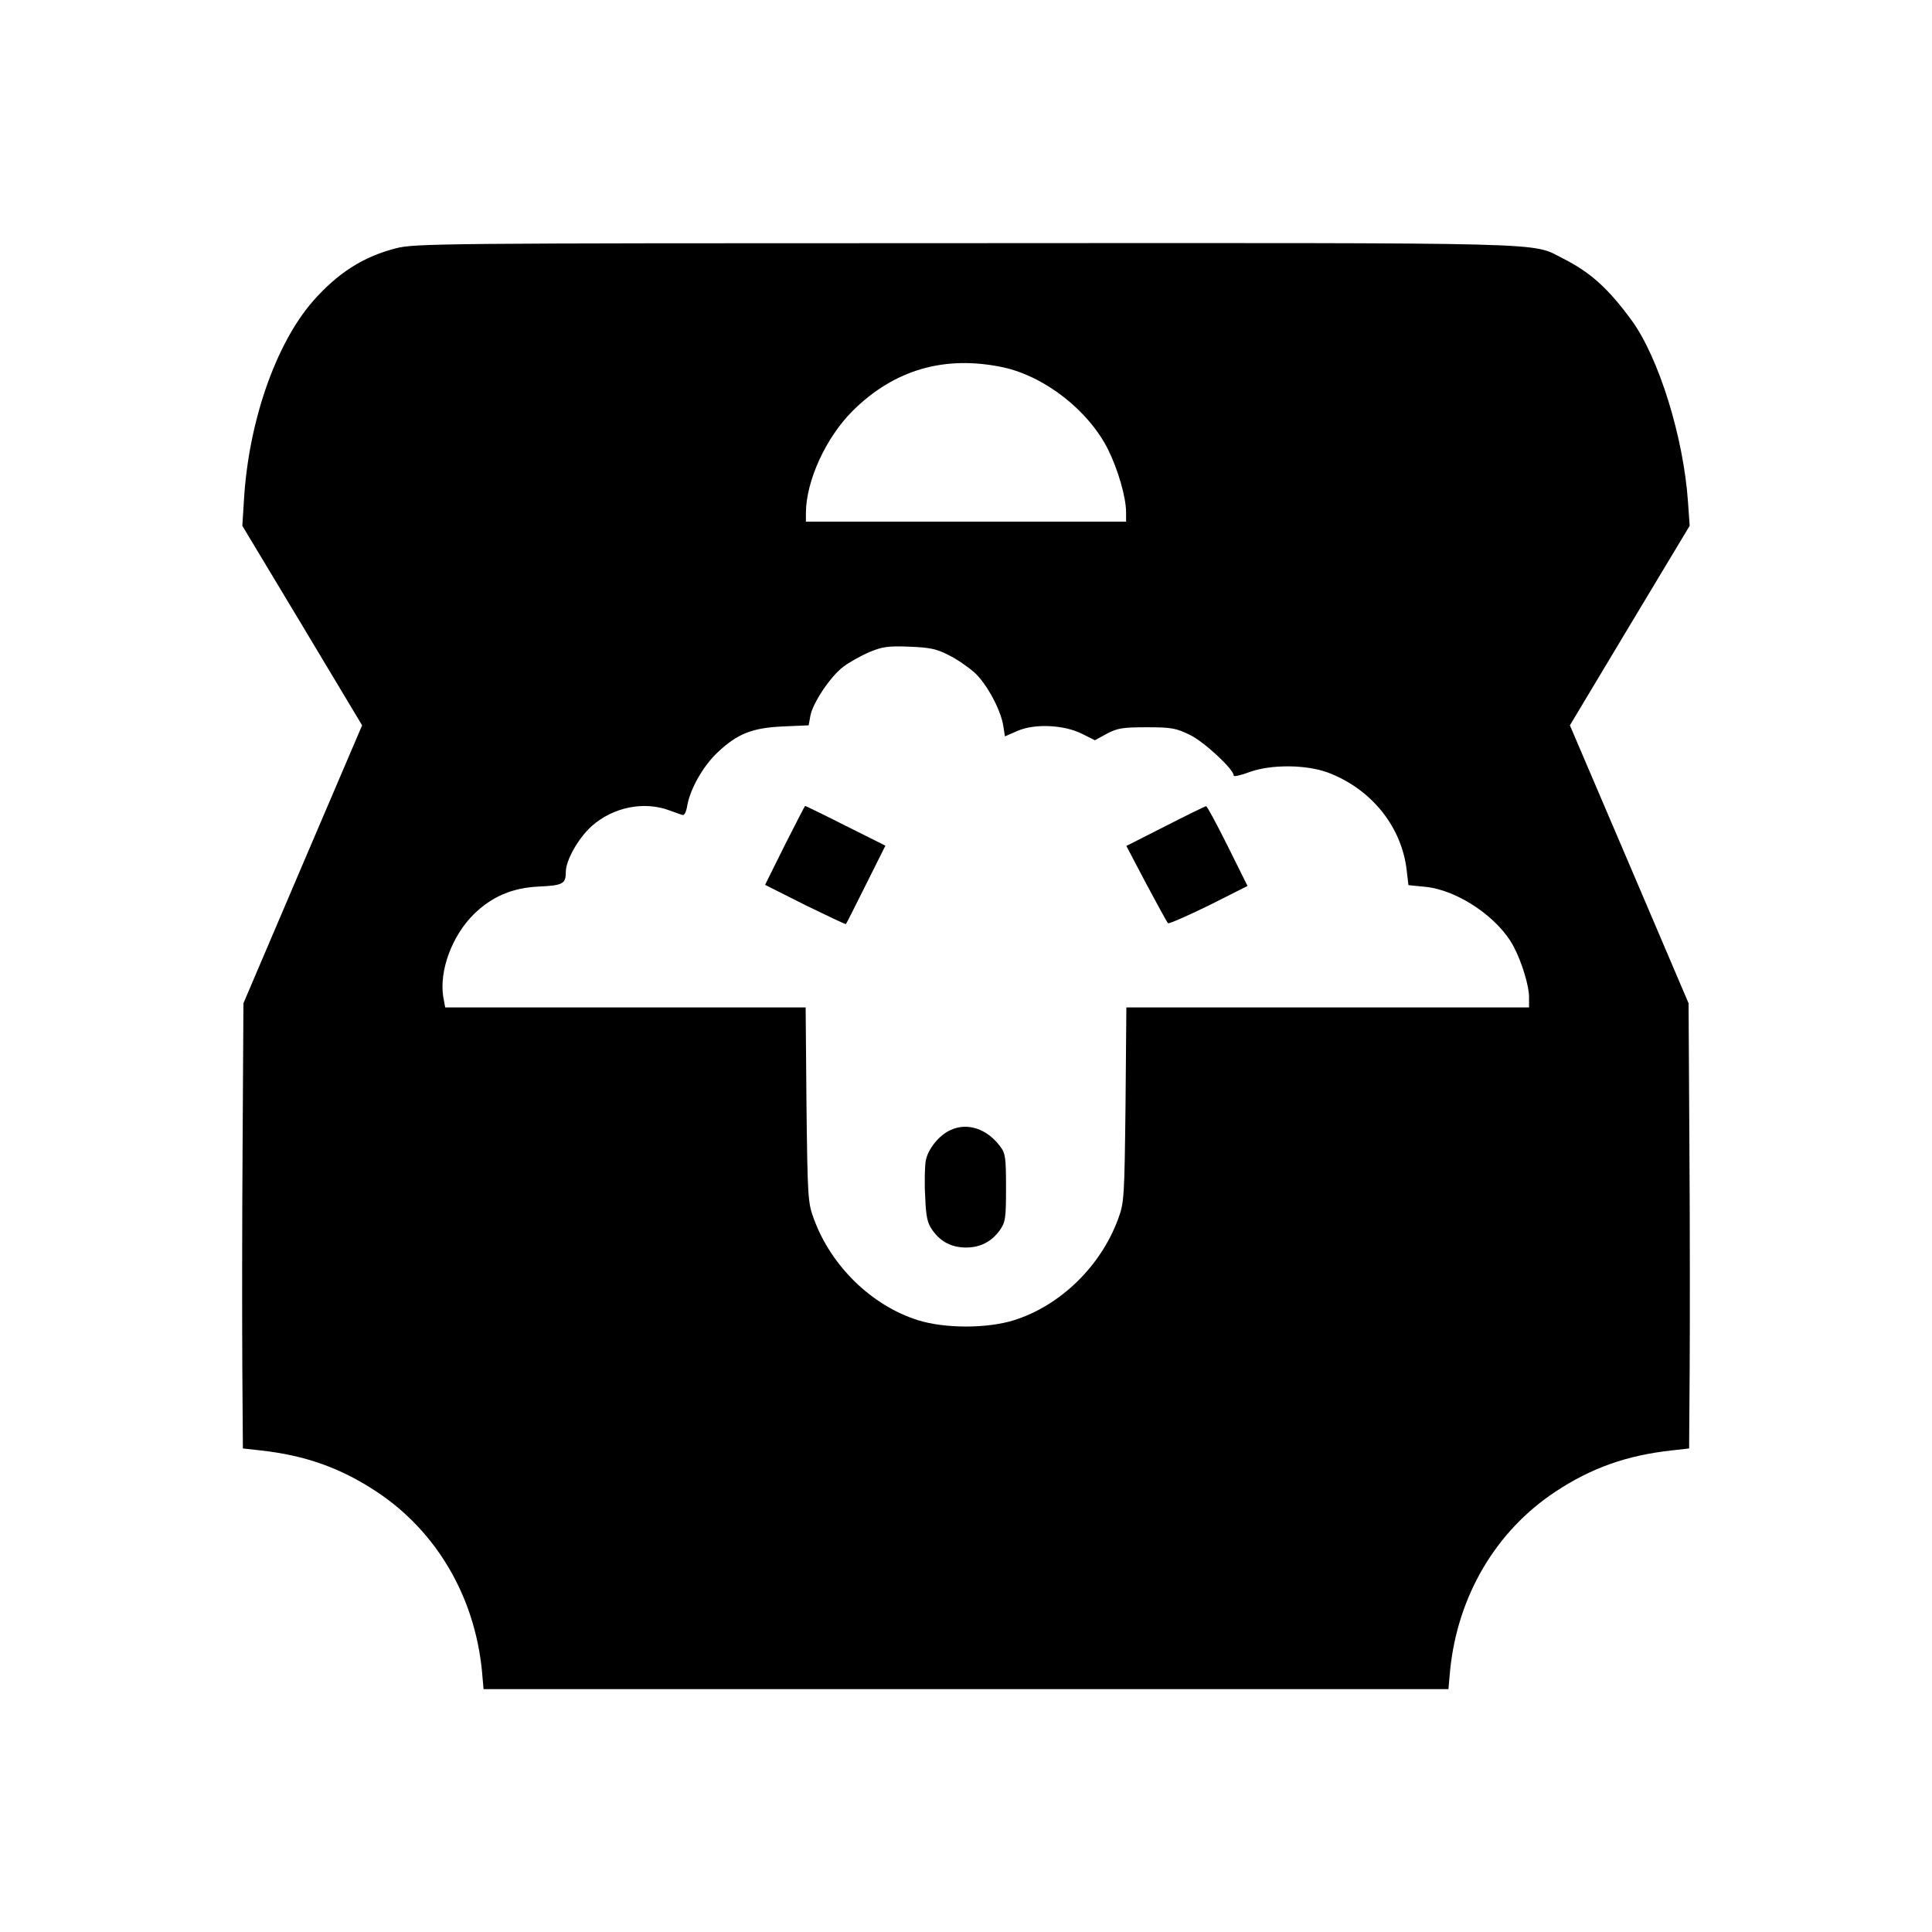 <?xml version="1.0" standalone="no"?>
<!DOCTYPE svg PUBLIC "-//W3C//DTD SVG 20010904//EN"
 "http://www.w3.org/TR/2001/REC-SVG-20010904/DTD/svg10.dtd">
<svg version="1.0" xmlns="http://www.w3.org/2000/svg"
 width="700pt" height="700pt" viewBox="0 0 700 700"
 preserveAspectRatio="xMidYMid meet">
<g transform="translate(0,700) scale(0.1,-0.1)"
fill="#000000" stroke="none">
<path d="M1433 6100 c-119 -31 -210 -90 -299 -191 -135 -155 -233 -436 -250
-719 l-6 -95 217 -361 217 -362 -215 -503 -215 -504 -3 -515 c-2 -283 -2 -646
-1 -807 l2 -291 63 -7 c164 -18 292 -64 422 -150 216 -143 354 -378 381 -647
l6 -68 1748 0 1748 0 6 68 c27 269 165 504 381 647 130 86 258 132 423 150
l62 7 2 291 c1 161 1 524 -1 807 l-3 515 -215 504 -215 503 217 362 217 361
-6 85 c-16 236 -106 524 -204 659 -86 117 -149 174 -250 225 -116 59 2 56
-2167 55 -1913 0 -1993 -1 -2062 -19z m2202 -431 c151 -33 308 -156 379 -296
37 -75 66 -174 66 -230 l0 -33 -580 0 -580 0 0 33 c1 115 72 271 169 368 151
150 334 203 546 158z m-197 -1043 c29 -14 70 -43 92 -62 44 -40 95 -133 105
-193 l6 -39 46 20 c62 27 169 22 234 -11 l46 -23 44 24 c38 20 58 23 144 23
89 0 106 -3 157 -28 51 -25 158 -124 158 -147 0 -5 26 1 58 13 78 28 204 27
283 -2 159 -60 269 -198 286 -357 l6 -51 60 -6 c118 -11 268 -112 323 -220 28
-54 54 -139 54 -179 l0 -38 -729 0 -730 0 -3 -352 c-4 -339 -5 -356 -27 -415
-63 -171 -209 -313 -376 -366 -98 -31 -252 -31 -350 0 -167 53 -313 195 -376
366 -22 59 -23 76 -27 415 l-3 352 -653 0 -653 0 -7 38 c-15 95 31 220 110
299 65 64 140 97 239 101 84 4 95 10 95 52 0 44 46 124 94 167 78 69 189 91
281 57 22 -8 44 -16 49 -17 6 -1 13 14 16 34 11 62 58 144 110 193 72 68 126
89 237 94 l93 4 6 34 c9 48 73 143 119 178 21 16 64 40 94 53 48 20 69 23 146
20 74 -3 99 -8 143 -31z"/>
<path d="M2843 3937 l-71 -143 145 -73 c80 -39 147 -71 148 -69 2 2 34 66 73
144 l70 140 -144 72 c-79 40 -145 72 -147 72 -1 0 -34 -64 -74 -143z"/>
<path d="M4223 4007 l-142 -72 72 -137 c40 -75 75 -139 79 -143 3 -3 69 26
147 64 l141 71 -72 145 c-40 80 -75 145 -78 144 -3 0 -69 -32 -147 -72z"/>
<path d="M3445 2906 c-42 -18 -83 -69 -91 -112 -3 -19 -5 -76 -2 -127 3 -77 8
-99 27 -125 29 -41 69 -62 121 -62 52 0 92 21 122 62 21 30 23 43 23 155 0
107 -2 125 -21 149 -47 64 -119 88 -179 60z"/>
</g>
</svg>
